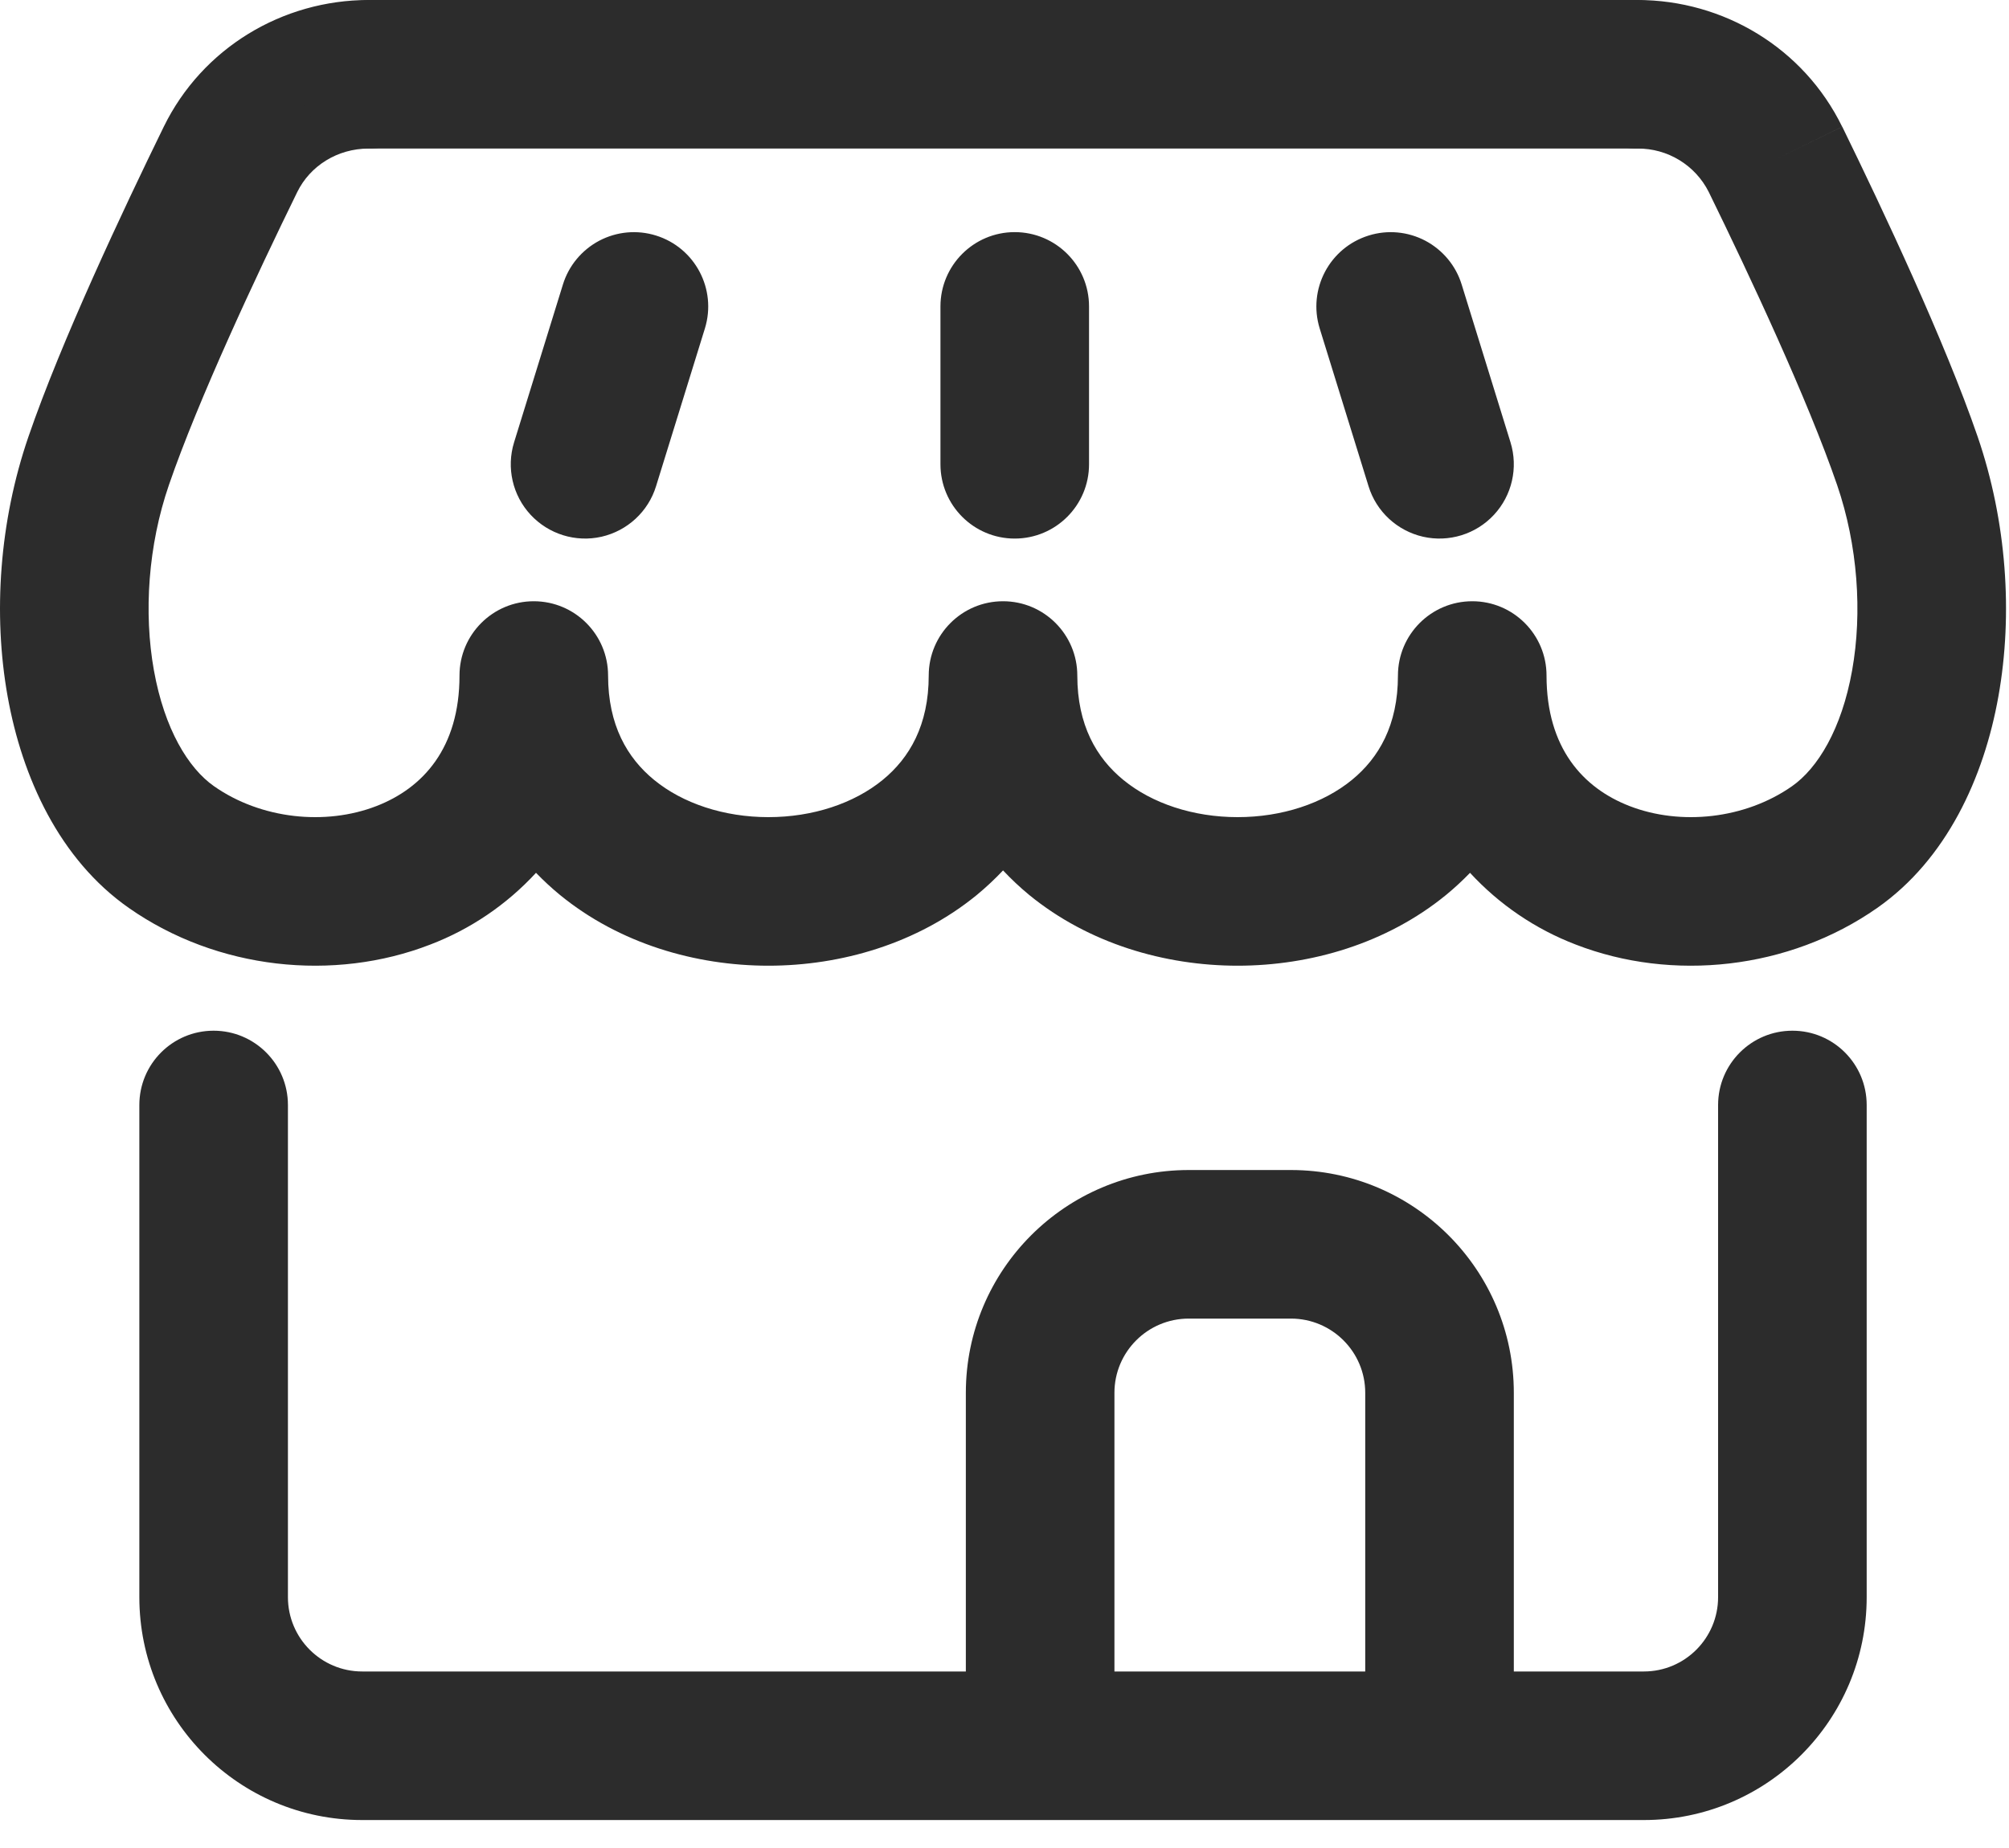 <?xml version="1.0" encoding="UTF-8"?>
<svg width="25px" height="23px" viewBox="0 0 25 23" version="1.1" xmlns="http://www.w3.org/2000/svg" xmlns:xlink="http://www.w3.org/1999/xlink">
    <!-- Generator: Sketch 63.1 (92452) - https://sketch.com -->
    <title>0B225ADA-48B6-4112-A7DA-6228A883A9C4</title>
    <desc>Created with Sketch.</desc>
    <g id="控件" stroke="none" stroke-width="1" fill="none" fill-rule="evenodd">
        <g id="home" transform="translate(-1, -2)" fill="#2C2C2C" fill-rule="nonzero">
            <g transform="translate(1, 2)">
                <path d="M4.587,1.849 C4.199,1.849 3.859,2.064 3.699,2.39 C3.189,3.432 2.467,4.974 2.102,6.036 C1.843,6.789 1.787,7.625 1.915,8.342 C2.047,9.078 2.345,9.562 2.663,9.785 C3.248,10.195 4.051,10.278 4.685,10.032 C5.263,9.808 5.718,9.31 5.718,8.408 C5.718,7.897 6.132,7.483 6.642,7.483 C7.153,7.483 7.567,7.897 7.567,8.408 C7.567,9.025 7.806,9.434 8.14,9.707 C8.496,9.999 9.009,10.17 9.562,10.17 C10.115,10.17 10.627,9.999 10.984,9.707 C11.318,9.434 11.557,9.025 11.557,8.408 C11.557,7.897 11.971,7.483 12.482,7.483 C12.992,7.483 13.406,7.897 13.406,8.408 C13.406,9.025 13.645,9.434 13.979,9.707 C14.335,9.999 14.848,10.17 15.401,10.17 C15.954,10.17 16.466,9.999 16.823,9.707 C17.157,9.434 17.396,9.025 17.396,8.408 C17.396,7.897 17.81,7.483 18.321,7.483 C18.831,7.483 19.245,7.897 19.245,8.408 C19.245,9.31 19.7,9.808 20.278,10.032 C20.912,10.278 21.715,10.195 22.3,9.785 C22.618,9.562 22.917,9.078 23.048,8.343 C23.176,7.625 23.119,6.789 22.861,6.036 C22.496,4.974 21.774,3.432 21.264,2.39 C21.096,2.055 20.751,1.845 20.376,1.849 C19.866,1.849 19.452,1.435 19.452,0.925 C19.452,0.414 19.866,-7.39053789e-15 20.376,-7.39053789e-15 C21.448,-7.39053789e-15 22.445,0.597 22.924,1.577 L22.094,1.984 L22.925,1.577 C23.432,2.614 24.203,4.251 24.61,5.435 C24.97,6.485 25.052,7.639 24.868,8.668 C24.688,9.678 24.223,10.696 23.36,11.3 C22.26,12.07 20.808,12.221 19.609,11.756 C19.107,11.564 18.657,11.258 18.293,10.863 C18.199,10.96 18.099,11.053 17.994,11.139 C17.255,11.743 16.308,12.019 15.401,12.019 C14.494,12.019 13.547,11.743 12.808,11.139 C12.693,11.044 12.584,10.942 12.482,10.833 C12.379,10.942 12.27,11.044 12.155,11.139 C11.416,11.743 10.469,12.019 9.562,12.019 C8.655,12.019 7.708,11.743 6.969,11.139 C6.864,11.053 6.764,10.96 6.67,10.863 C6.306,11.258 5.856,11.564 5.354,11.756 C4.155,12.221 2.703,12.07 1.603,11.3 C0.74,10.696 0.276,9.678 0.095,8.668 C-0.089,7.64 -0.007,6.485 0.354,5.435 C0.76,4.251 1.531,2.614 2.038,1.577 C2.518,0.597 3.515,-7.39053789e-15 4.587,-7.39053789e-15 C5.097,-7.39053789e-15 5.511,0.414 5.511,0.925 C5.511,1.435 5.097,1.849 4.587,1.849 Z" id="路径"></path>
                <path d="M3.698,0.925 C3.698,0.414 4.112,0 4.623,0 L20.34,0 C20.851,0 21.265,0.414 21.265,0.925 C21.265,1.435 20.851,1.849 20.34,1.849 L4.623,1.849 C4.112,1.849 3.698,1.435 3.698,0.925 Z M8.162,2.931 C8.649,3.082 8.922,3.599 8.772,4.087 L8.164,6.051 C8.067,6.367 7.808,6.606 7.486,6.68 C7.164,6.753 6.828,6.649 6.603,6.407 C6.378,6.165 6.3,5.821 6.397,5.506 L7.005,3.541 C7.077,3.307 7.24,3.111 7.457,2.996 C7.674,2.882 7.927,2.858 8.162,2.931 L8.162,2.931 Z M17.033,2.931 C17.267,2.858 17.52,2.882 17.737,2.996 C17.954,3.111 18.117,3.307 18.189,3.541 L18.797,5.506 C18.894,5.821 18.816,6.165 18.591,6.407 C18.367,6.649 18.03,6.753 17.708,6.68 C17.386,6.606 17.127,6.367 17.03,6.051 L16.422,4.087 C16.272,3.599 16.545,3.082 17.033,2.931 L17.033,2.931 Z M12.627,2.889 C13.138,2.889 13.552,3.303 13.552,3.814 L13.552,5.778 C13.552,6.289 13.138,6.703 12.627,6.703 C12.117,6.703 11.703,6.289 11.703,5.778 L11.703,3.814 C11.703,3.303 12.117,2.889 12.627,2.889 Z M2.658,12.828 C3.169,12.828 3.583,13.242 3.583,13.753 L3.583,19.878 C3.583,20.389 3.997,20.803 4.507,20.803 L20.456,20.803 C20.966,20.803 21.38,20.389 21.38,19.878 L21.38,13.753 C21.38,13.242 21.794,12.828 22.305,12.828 C22.816,12.828 23.229,13.242 23.229,13.753 L23.229,19.878 C23.229,21.41 21.988,22.652 20.456,22.652 L4.507,22.652 C2.975,22.652 1.734,21.41 1.734,19.878 L1.734,13.753 C1.734,13.242 2.147,12.828 2.658,12.828 Z" id="形状"></path>
                <path d="M12.944,22.074 C13.454,22.074 13.868,21.66 13.868,21.149 L13.868,17.335 C13.868,16.825 14.282,16.411 14.793,16.411 L16.064,16.411 C16.575,16.411 16.989,16.825 16.989,17.335 L16.989,21.149 C16.989,21.66 17.403,22.074 17.913,22.074 C18.424,22.074 18.838,21.66 18.838,21.149 L18.838,17.335 C18.838,15.804 17.596,14.562 16.064,14.562 L14.793,14.562 C13.261,14.562 12.019,15.804 12.019,17.335 L12.019,21.149 C12.019,21.66 12.433,22.074 12.944,22.074 Z" id="路径"></path>
            </g>
        </g>
    </g>
</svg>